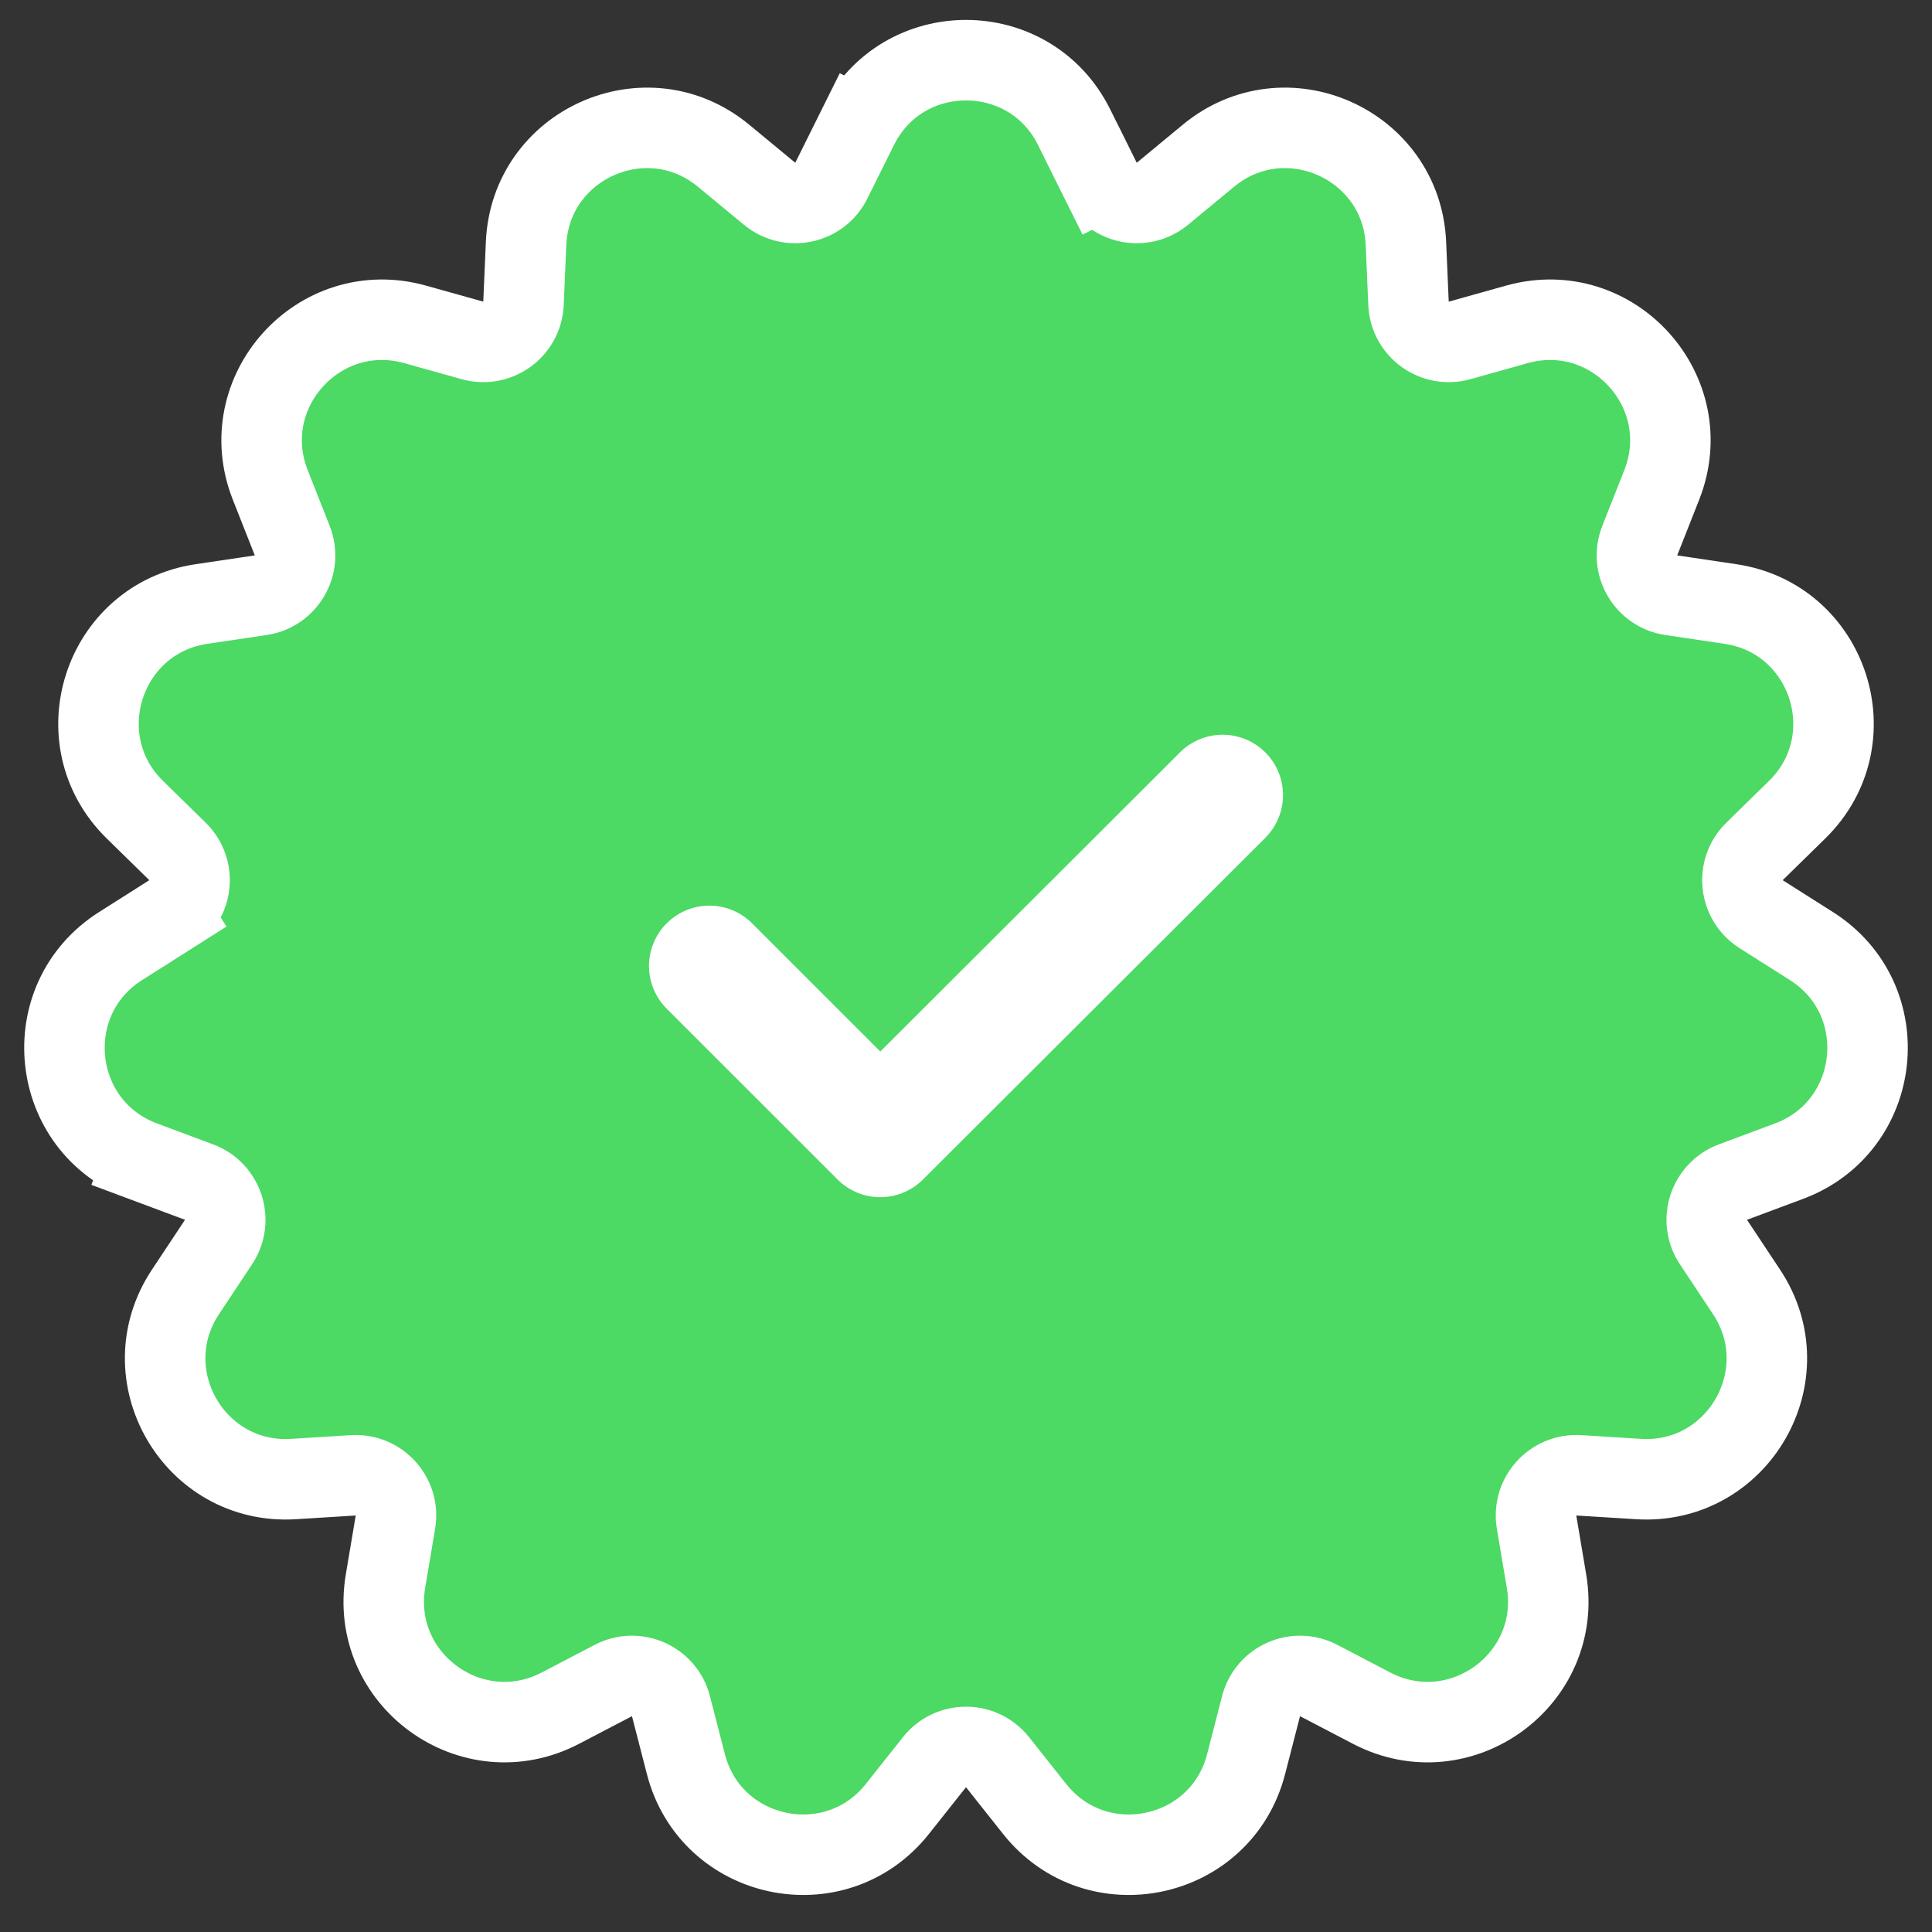 <svg width="24" height="24" viewBox="0 0 24 24" fill="none" xmlns="http://www.w3.org/2000/svg">
<rect x="0" y="0" width="24" height="24" fill="#333333" stroke="none"/>
<path d="M1.778 14.425L1.952 13.957L1.778 14.425L2.472 14.684C2.774 14.796 2.893 15.161 2.715 15.429L2.305 16.047C1.619 17.079 2.411 18.451 3.648 18.373L4.388 18.327C4.709 18.307 4.966 18.592 4.912 18.909L4.789 19.64C4.582 20.863 5.863 21.793 6.962 21.219L7.619 20.876C7.905 20.727 8.255 20.883 8.335 21.195L8.52 21.913C8.828 23.113 10.377 23.443 11.148 22.471L11.608 21.891C11.808 21.638 12.192 21.638 12.392 21.891L12.852 22.471C13.623 23.443 15.172 23.113 15.48 21.913L15.665 21.195C15.745 20.883 16.095 20.727 16.381 20.876L17.038 21.219C18.137 21.793 19.418 20.863 19.211 19.64L19.088 18.909C19.034 18.592 19.291 18.307 19.612 18.327L20.352 18.373C21.589 18.451 22.381 17.079 21.695 16.047L21.285 15.429C21.107 15.161 21.226 14.796 21.528 14.684L22.222 14.425C23.384 13.993 23.55 12.418 22.503 11.753L21.877 11.356C21.605 11.183 21.565 10.802 21.795 10.577L22.325 10.058C23.21 9.19 22.721 7.684 21.495 7.503L20.761 7.394C20.443 7.347 20.251 7.015 20.37 6.715L20.642 6.026C21.098 4.873 20.039 3.697 18.845 4.029L18.131 4.229C17.82 4.315 17.51 4.09 17.497 3.768L17.465 3.027C17.413 1.789 15.966 1.145 15.011 1.935L14.44 2.407C14.191 2.612 13.816 2.533 13.673 2.244L13.225 2.467L13.673 2.244L13.343 1.58C12.792 0.47 11.208 0.47 10.657 1.58L11.075 1.788L10.657 1.58L10.327 2.244C10.184 2.533 9.809 2.612 9.56 2.407L8.989 1.935C8.034 1.145 6.587 1.789 6.535 3.027L6.503 3.768C6.49 4.09 6.18 4.315 5.87 4.229L5.155 4.029C3.961 3.697 2.902 4.873 3.358 6.026L3.63 6.715C3.749 7.015 3.557 7.347 3.239 7.394L2.505 7.503C1.279 7.684 0.79 9.19 1.675 10.058L2.205 10.577C2.435 10.802 2.395 11.183 2.123 11.356L2.391 11.778L2.123 11.356L1.497 11.753C0.45 12.418 0.616 13.993 1.778 14.425Z" fill="#4CD964" stroke="white"/>
<path d="M8.812 12L10.935 14.122L15.188 9.877" stroke="white" stroke-width="1.5" stroke-linecap="round" stroke-linejoin="round"/>
</svg>
